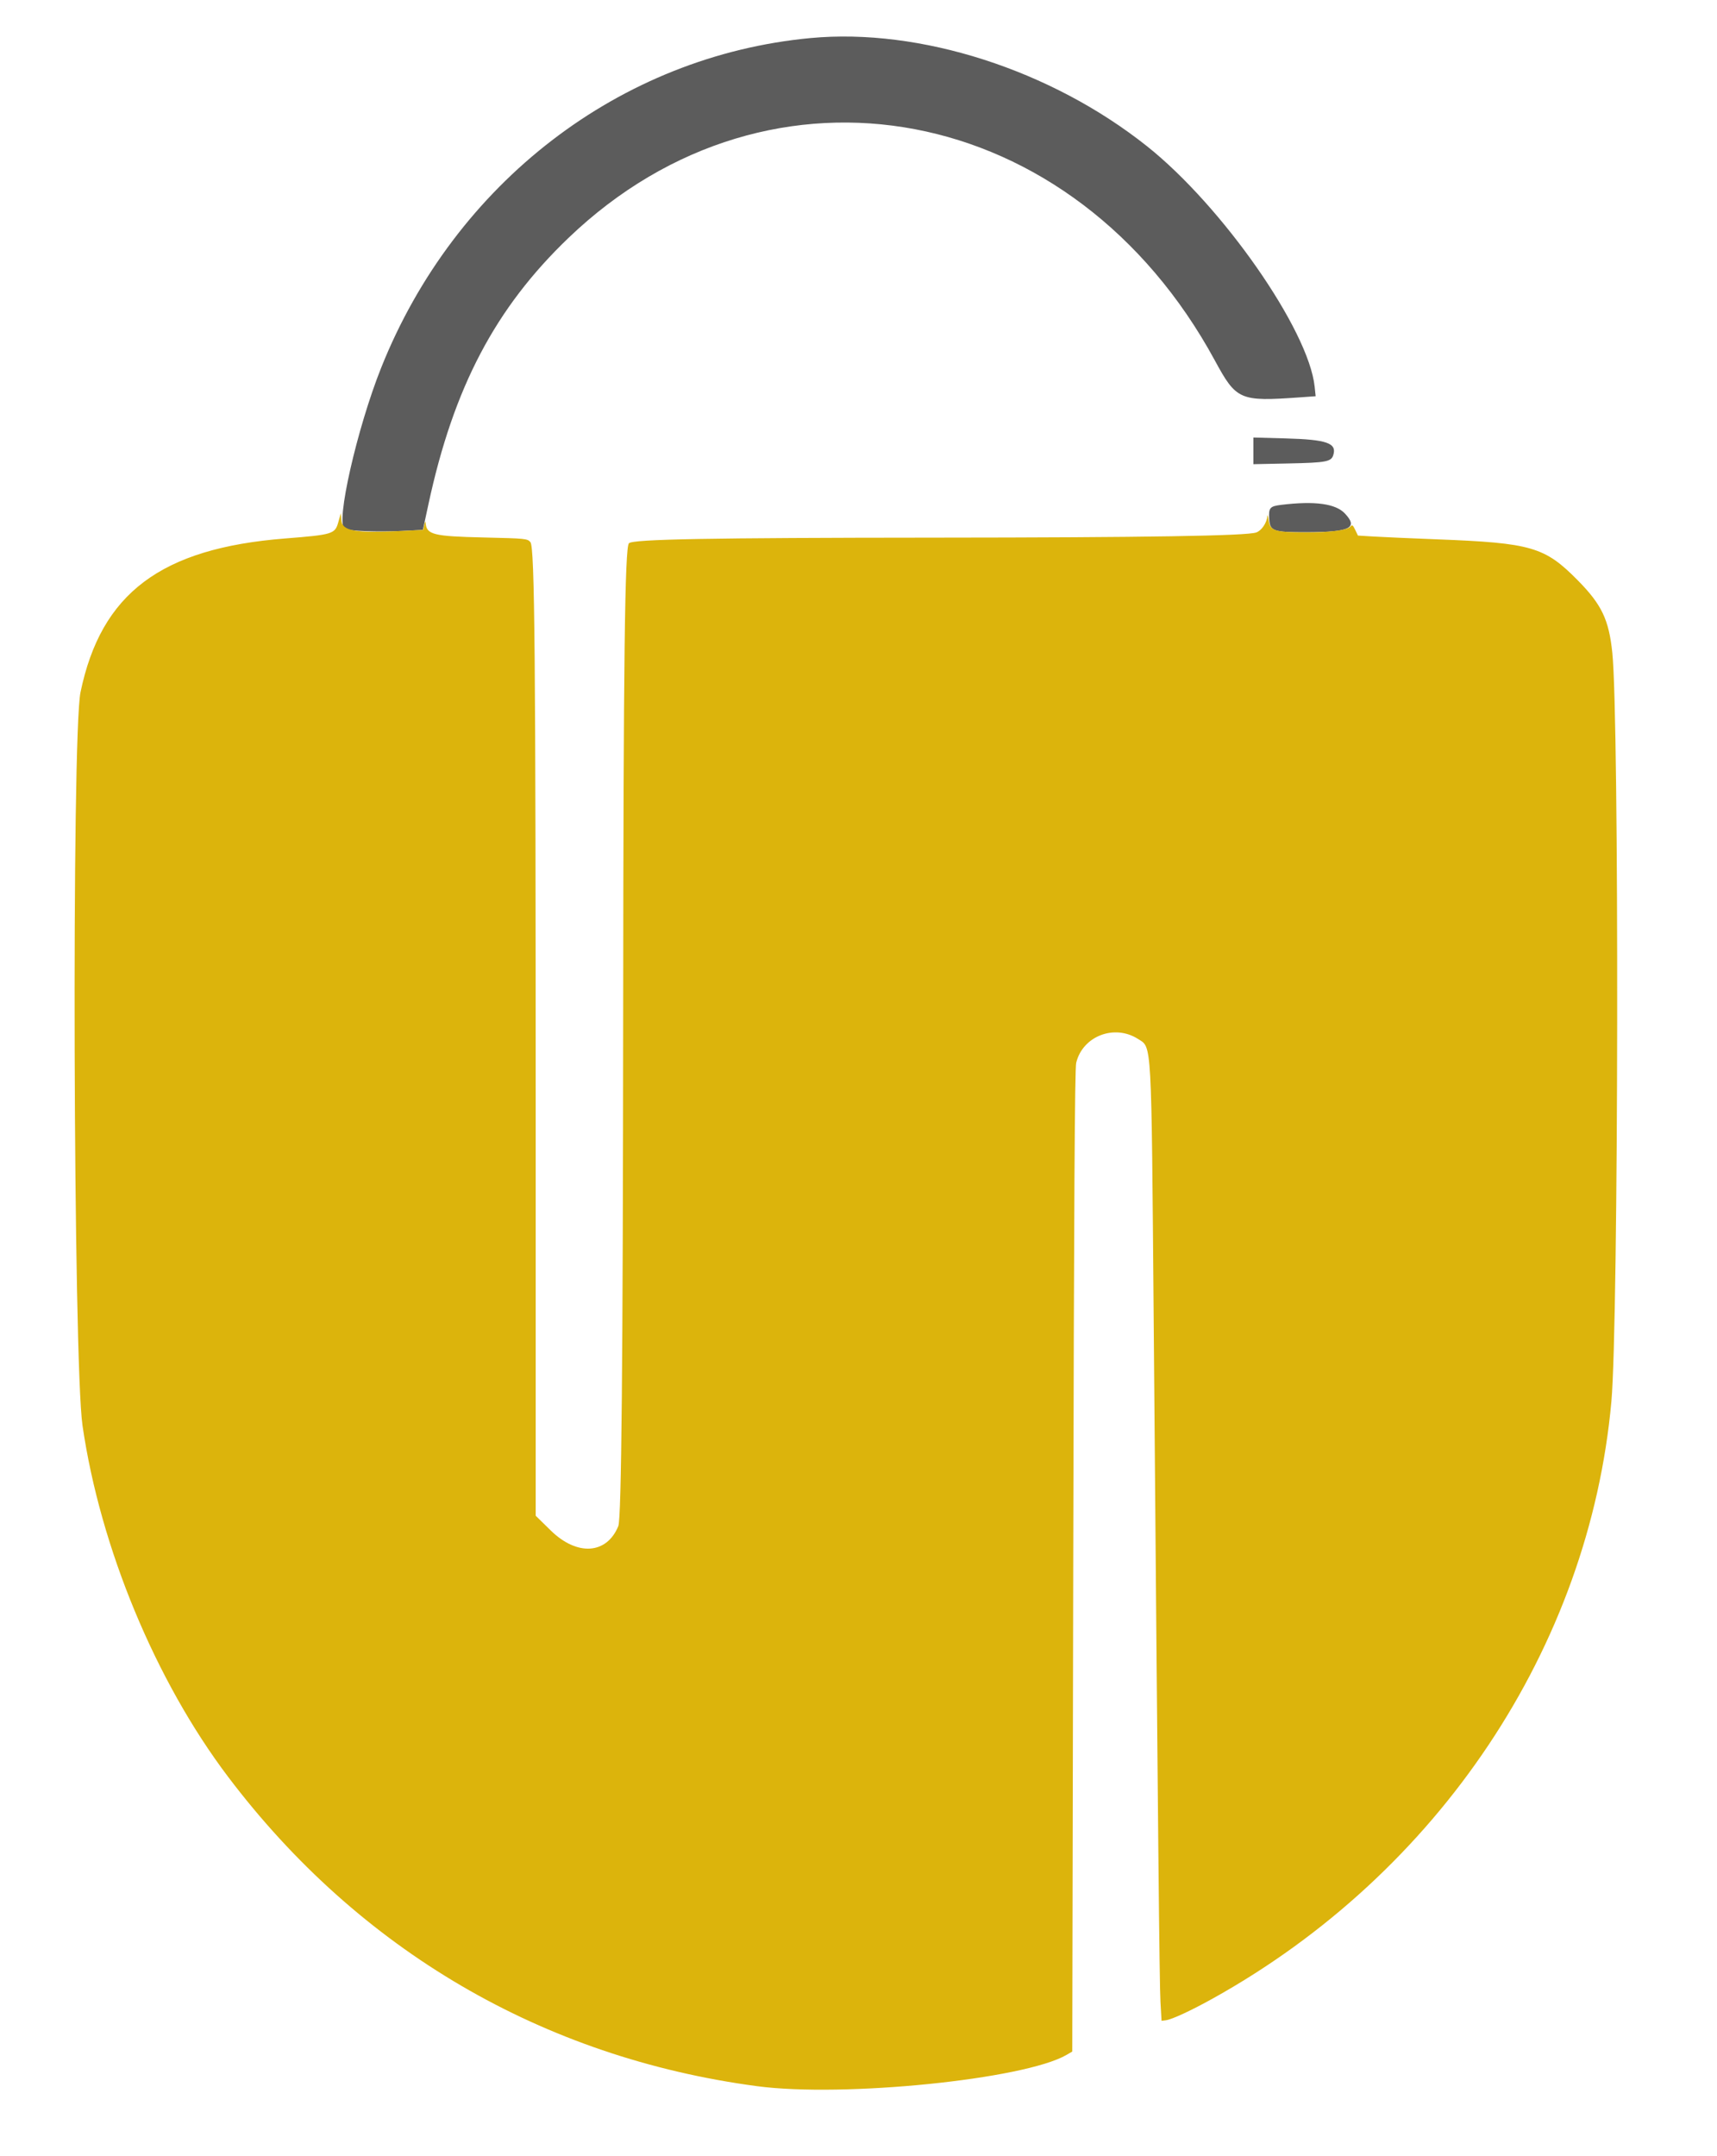 <svg id="svg" version="1.1" xmlns="http://www.w3.org/2000/svg" xmlns:xlink="http://www.w3.org/1999/xlink" width="400" height="502" viewBox="0, 0, 400,502"><g id="svgg"><path id="path0" d="M188.800 8.865 C 144.483 13.022,106.021 42.541,88.815 85.600 C 83.164 99.743,78.112 122.008,80.300 123.131 C 81.349 123.670,87.958 123.927,93.562 123.647 L 98.523 123.400 99.816 117.400 C 105.675 90.202,115.392 71.736,132.442 55.400 C 179.616 10.203,250.246 23.585,283.006 83.927 C 288.042 93.202,288.795 93.530,302.789 92.537 L 306.501 92.273 306.265 90.037 C 304.874 76.824,284.765 48.002,267.200 34.043 C 244.816 16.254,214.345 6.469,188.800 8.865 M292.000 104.994 L 292.000 108.099 300.300 107.925 C 308.905 107.745,310.118 107.518,310.600 106.000 C 311.492 103.189,309.141 102.361,299.500 102.095 L 292.000 101.888 292.000 104.994 M298.510 117.566 C 295.824 117.893,295.529 118.234,295.677 120.843 C 295.840 123.696,296.586 123.960,304.400 123.939 C 314.534 123.911,316.477 122.964,313.326 119.592 C 311.171 117.285,306.304 116.620,298.510 117.566 " stroke="none" fill="#5c5c5c" fill-rule="evenodd"></path><path id="path1" d="M78.798 121.654 C 78.039 124.356,77.487 124.523,66.413 125.398 C 37.473 127.686,23.549 138.146,18.757 161.200 C 16.663 171.274,17.062 317.159,19.224 332.000 C 23.364 360.414,36.215 391.401,53.140 413.780 C 83.676 454.155,126.477 479.179,176.357 485.820 C 196.510 488.502,238.708 484.233,248.488 478.521 L 249.800 477.755 250.029 363.578 C 250.197 279.795,250.381 248.894,250.717 247.500 C 252.221 241.273,259.628 238.425,265.133 241.957 C 268.366 244.031,268.219 241.401,268.765 307.000 C 269.777 428.501,270.110 462.059,270.348 466.200 L 270.600 470.600 271.600 470.470 C 273.023 470.286,277.485 468.218,282.600 465.372 C 335.176 436.115,370.239 383.586,375.399 326.348 C 377.072 307.792,377.242 167.672,375.611 152.000 C 374.810 144.305,373.145 140.811,367.600 135.182 C 359.881 127.346,356.798 126.445,334.800 125.598 C 328.750 125.365,322.124 125.073,320.075 124.948 L 316.350 124.722 315.708 123.376 C 315.191 122.292,314.982 122.139,314.633 122.589 C 313.947 123.473,309.906 124.002,304.027 123.977 C 296.929 123.948,295.880 123.604,295.560 121.200 C 295.428 120.210,295.293 119.733,295.260 120.140 C 295.129 121.751,293.920 123.550,292.668 123.996 C 290.437 124.792,266.946 125.171,217.800 125.204 C 165.062 125.240,147.466 125.562,146.517 126.511 C 145.567 127.462,145.240 153.785,145.180 234.200 C 145.119 317.677,144.781 353.590,144.040 355.400 C 141.349 361.978,134.437 362.421,128.300 356.409 L 124.800 352.980 124.800 262.956 C 124.800 152.728,124.573 127.502,123.570 126.263 C 122.898 125.432,122.493 125.391,112.736 125.166 C 100.943 124.895,99.368 124.504,99.165 121.800 C 99.127 121.286,99.014 121.428,98.850 122.200 L 98.595 123.400 93.597 123.647 C 82.696 124.187,79.710 123.658,79.523 121.152 L 79.400 119.508 78.798 121.654 " stroke="none" fill="#dcb40c" fill-rule="evenodd"></path></g></svg>